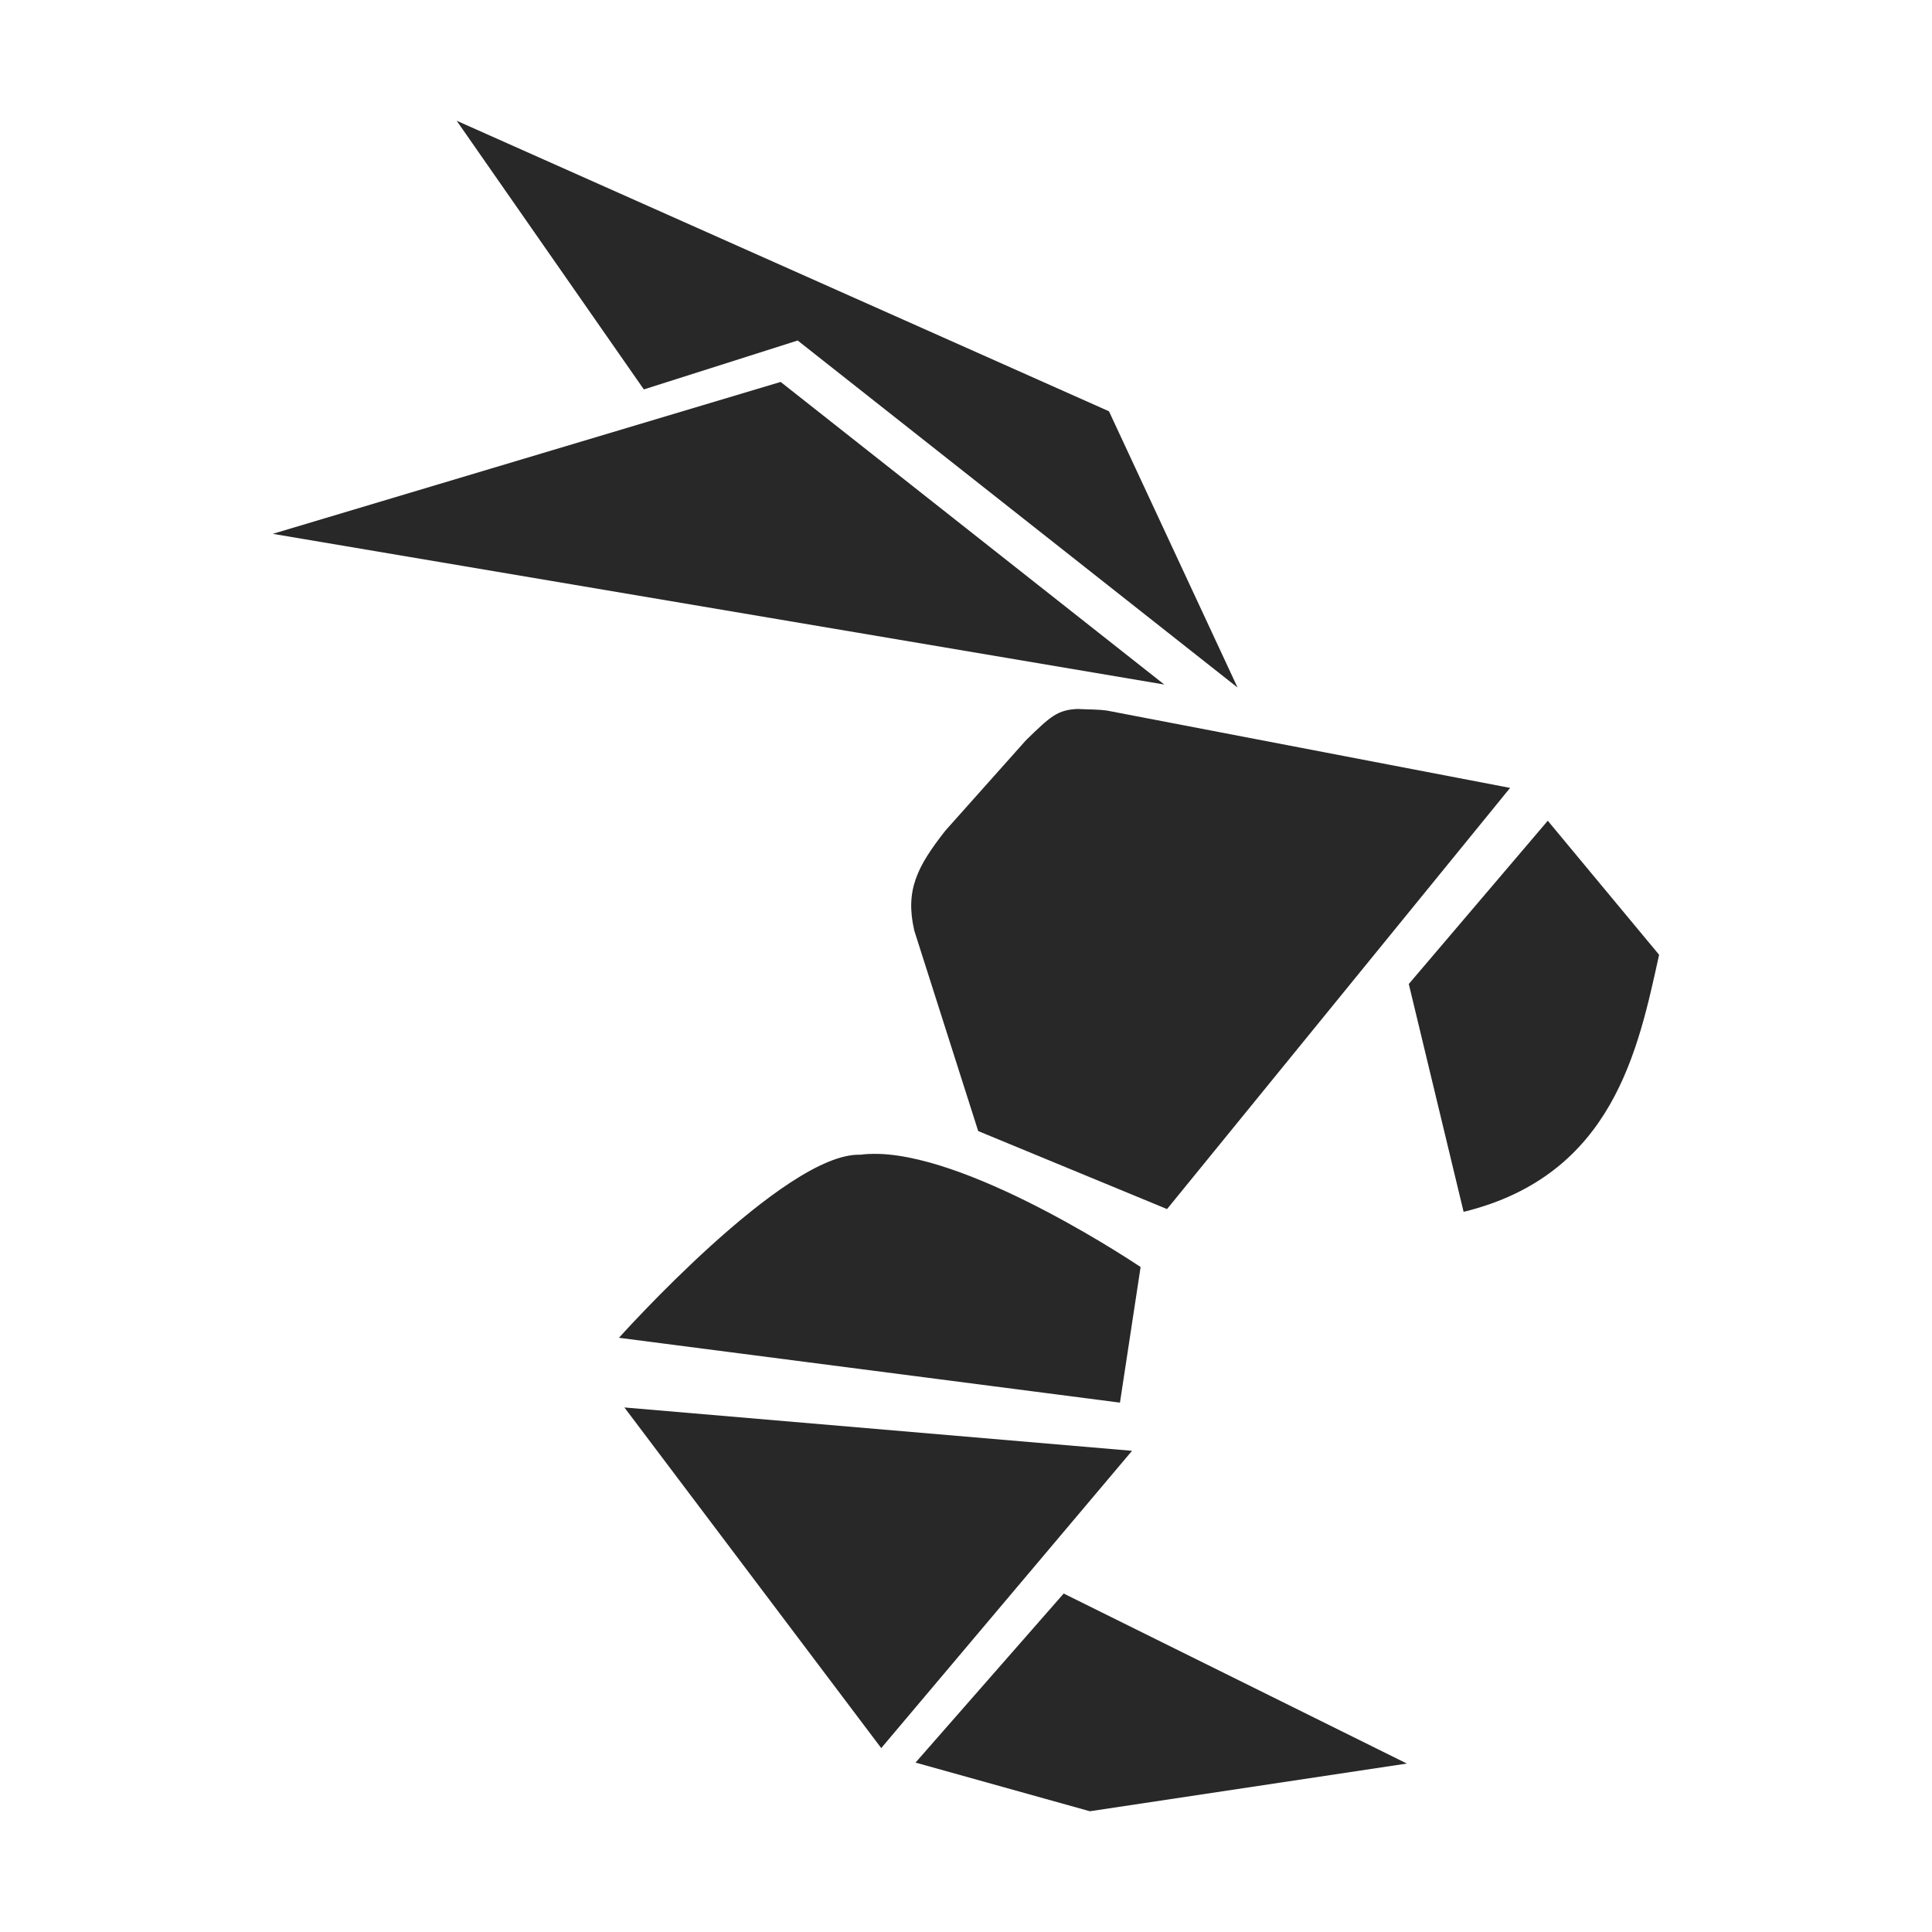<svg width="16" height="16" version="1.1" xmlns="http://www.w3.org/2000/svg">
  <defs>
    <style type="text/css" id="current-color-scheme">.ColorScheme-Text { color:#282828; } .ColorScheme-Highlight { color:#458588; }</style>
  </defs>
  <path class="ColorScheme-Text" d="m3.782 1 1.55 2.225 1.274-0.405 3.643 2.874-1.065-2.288zm2.683 2.163-4.206 1.258 7.383 1.248zm2.472 2.708c-0.182 0.004-0.241 0.066-0.441 0.26l-0.666 0.747c-0.237 0.301-0.335 0.497-0.258 0.83l0.529 1.659 1.564 0.646 2.841-3.488-3.337-0.64c-0.076-0.011-0.156-0.009-0.232-0.013zm3.881 0.926-1.151 1.352 0.454 1.887c1.242-0.304 1.447-1.351 1.619-2.129zm-5.694 2.766c-0.624-0.02-1.998 1.516-1.998 1.516l4.149 0.537 0.171-1.123s-1.346-0.91-2.167-0.937c0.011 0.002-0.064-0.005-0.155 0.007zm-1.953 2.093 2.127 2.821 2.077-2.462zm3.638 1.541-1.227 1.4 1.444 0.403 2.625-0.395z" fill="currentColor"/>
</svg>
